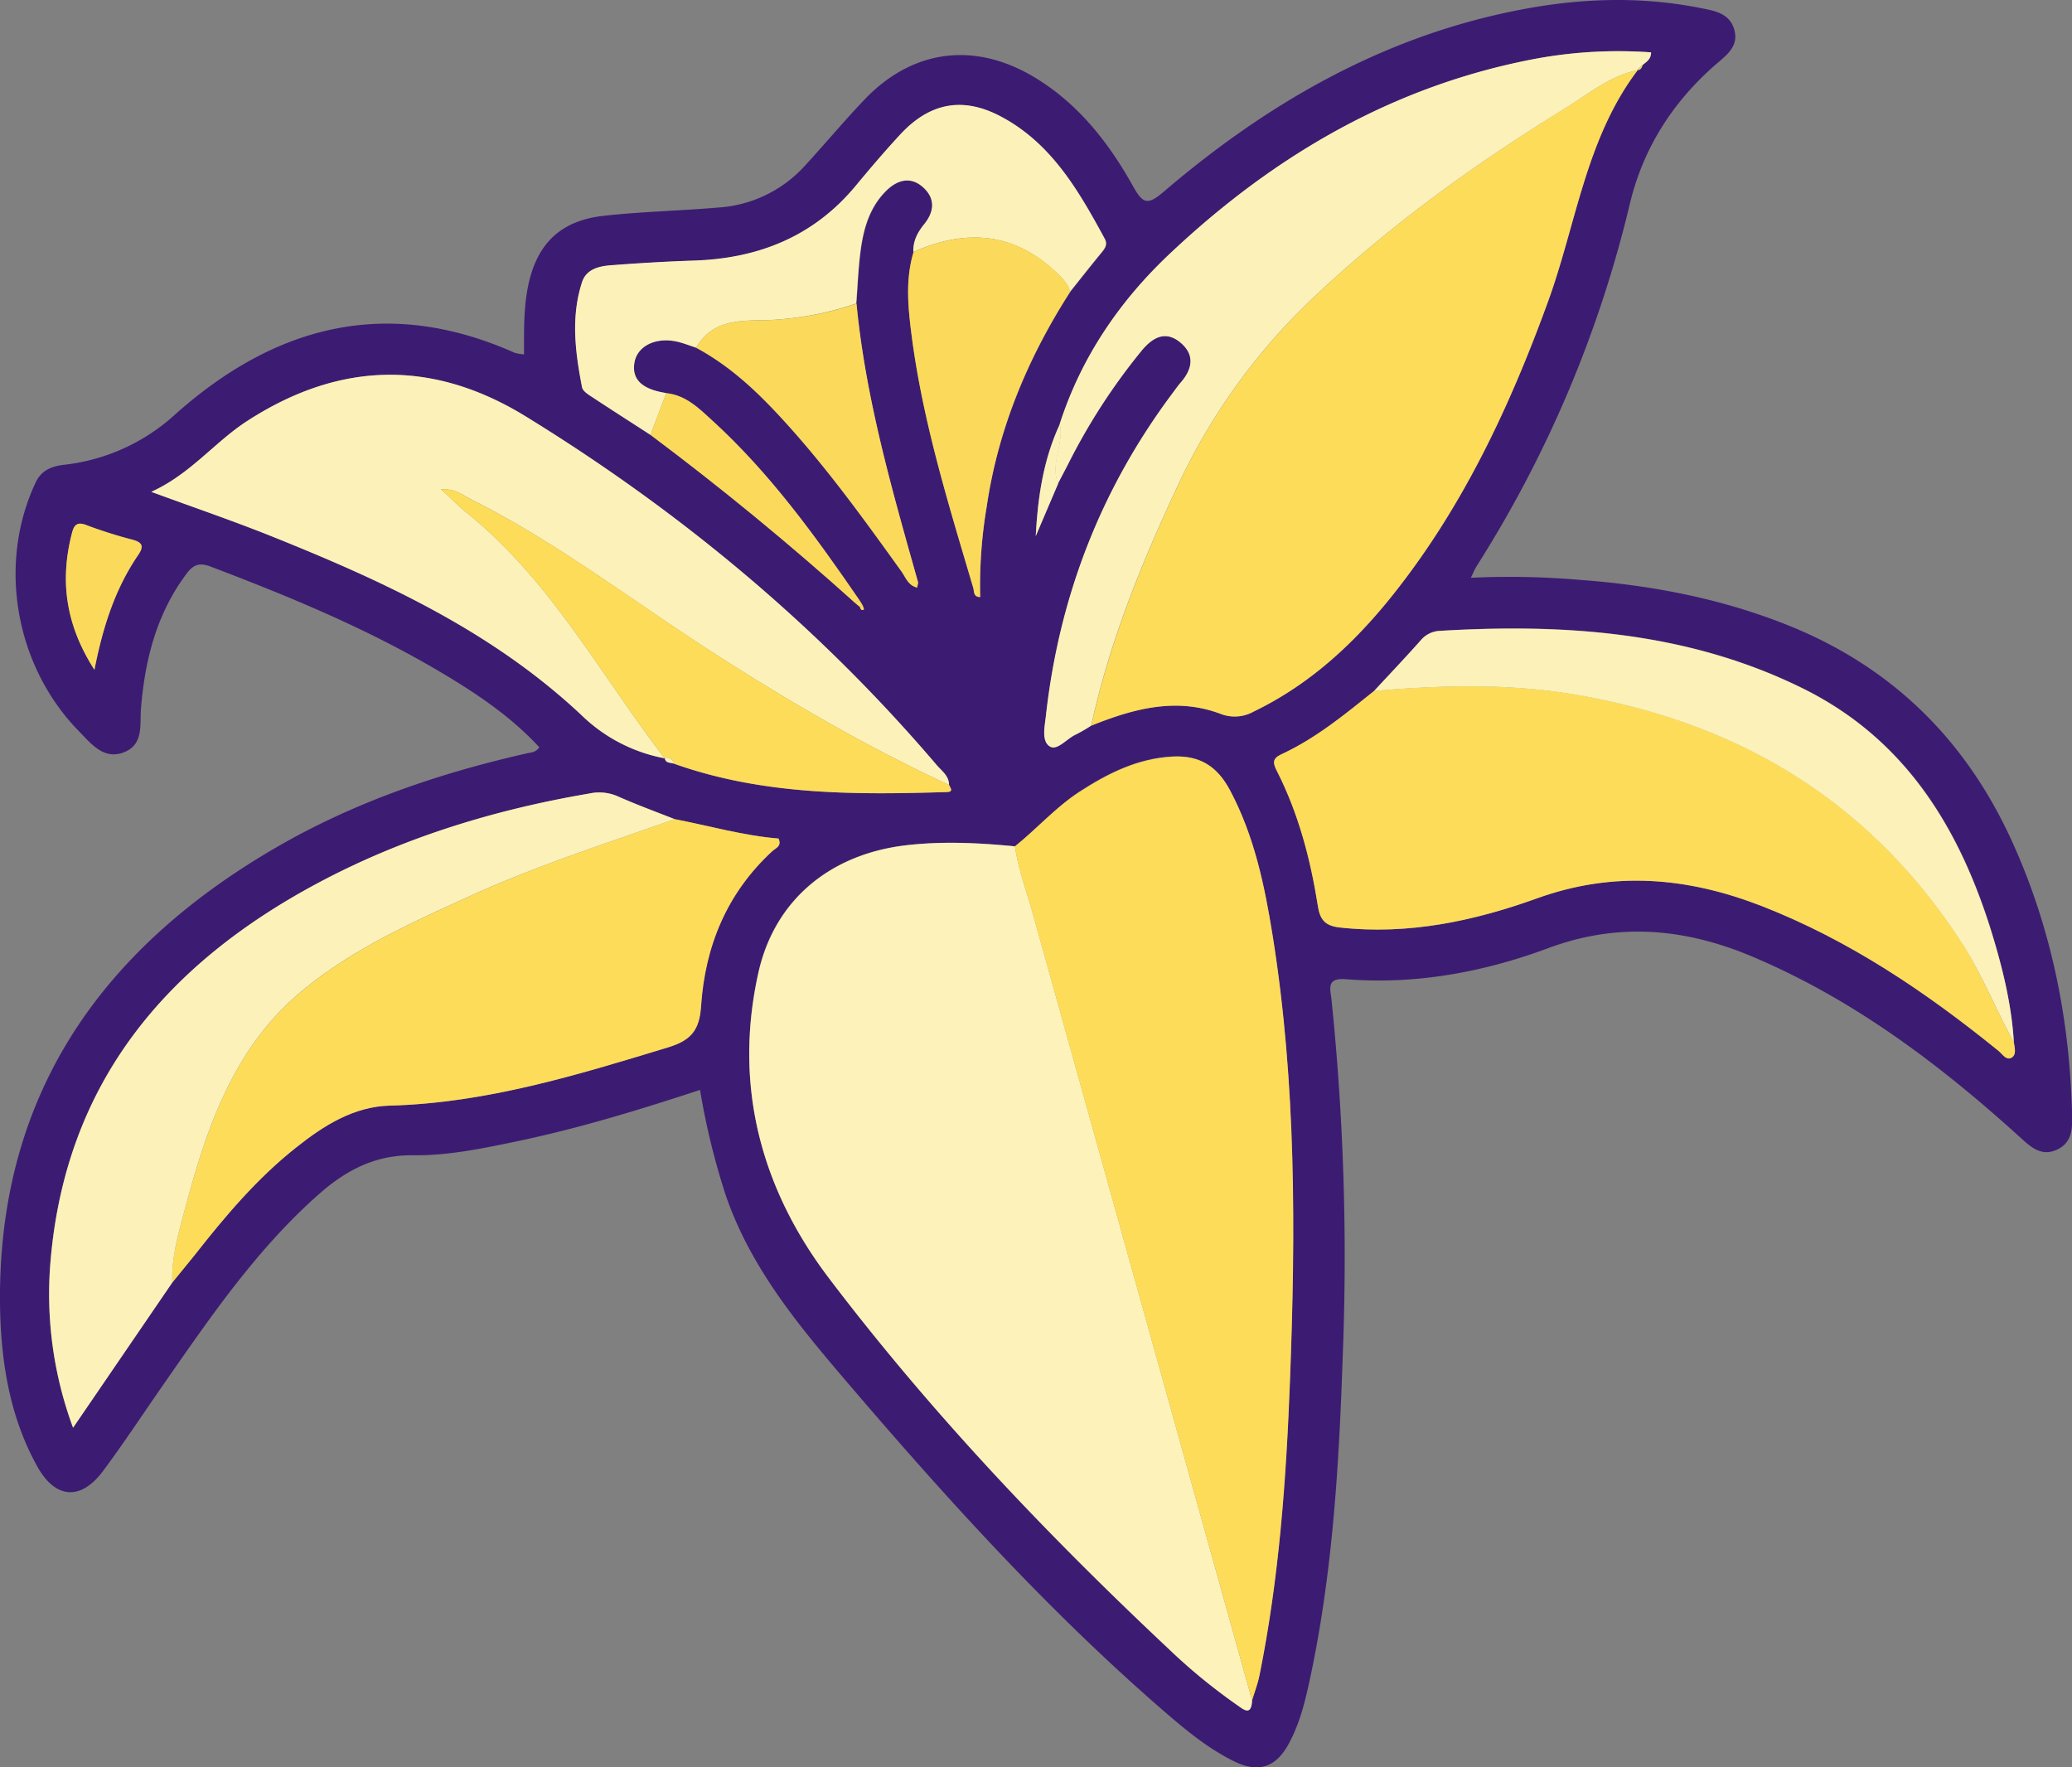 <svg xmlns="http://www.w3.org/2000/svg" viewBox="0 0 557.94 475.88"><rect x="0" y="0" width="557.94" height="475.88" fill="#808080" stroke="none"/><defs><style>.cls-1{fill:#3c1c72;}.cls-2{fill:#fdf3ba;}.cls-3{fill:#fddc5a;}.cls-4{fill:#fcf2b9;}.cls-5{fill:#fbda5b;}</style></defs><title>Ativo 1</title><g id="Camada_2" data-name="Camada 2"><g id="Camada_1-2" data-name="Camada 1"><path class="cls-1" d="M145.23,201.23c-7.74-8.38-17.11-14.63-26.83-20.38-19.56-11.59-40.49-20.23-61.68-28.28-3-1.13-4.64-.56-6.46,1.88-8.07,10.74-11.2,23.1-12.29,36.19-.36,4.44.81,9.83-4.61,11.94s-8.83-2.33-12.11-5.68C4,179.27-.7,151.73,9.62,129.88c1.53-3.24,4.26-4.34,7.67-4.73a53,53,0,0,0,29.88-13.56c27-24.07,57.14-31.85,91.38-16.61a12,12,0,0,0,2.56.45c0-6-.12-11.75.91-17.45,2.15-11.9,8.51-18.52,20.47-19.86,10.27-1.15,20.64-1.35,30.94-2.24a34.4,34.4,0,0,0,23.14-11.06c5.39-5.86,10.51-12,16-17.77,12.94-13.75,29.77-16,46-6.23,11.79,7.1,20,17.62,26.54,29.34,2.62,4.67,3.88,5.2,8.2,1.51,28.06-24,59.37-42,96.09-49.05C425.49-.5,441.76-1.06,458,2.18c3.67.73,7.74,1.35,9,5.81s-2,6.79-4.93,9.32c-11.59,10.08-19.57,22.53-23.16,37.46a320.41,320.41,0,0,1-41.37,97.81c-.39.62-.65,1.33-1.47,3a222.91,222.91,0,0,1,29.65.59c19.34,1.45,38.2,5.1,56.26,12.41,28.16,11.42,48,31.42,60.27,59,10.37,23.19,15.14,47.64,15.73,73,.08,3.75-.21,7.26-4.21,9.05s-6.76-.62-9.49-3.09c-21.75-19.77-45-37.35-72.3-48.9-18.07-7.64-36.1-9.38-55.07-2.33-17.43,6.48-35.7,9.86-54.46,8.37-5.37-.43-4.22,2.55-3.92,5.38a676.17,676.17,0,0,1,3.06,95.45c-1,29.84-2.72,59.65-9.14,88.95-1.24,5.64-2.72,11.22-5.54,16.31-3.43,6.19-8.13,7.68-14.5,4.56-6.66-3.26-12.42-7.9-18-12.7-31.34-27-59-57.49-85.82-88.86-13.33-15.6-26.5-31.27-33.26-51.2a194.43,194.43,0,0,1-6.83-28.08c-16.49,5.41-32.79,10.4-49.5,13.88-9.17,1.91-18.43,3.84-27.75,3.72-10.16-.13-18,4-25.23,10.34-16.76,14.76-29.22,33-41.86,51.17-5.46,7.83-10.7,15.83-16.39,23.48-6,8.05-12.84,7.6-17.74-1.21-7.23-13-9.65-27.41-10-42-1.18-56.73,26.33-96.72,74-124.48,21.11-12.3,44-20.13,67.79-25.52C142.93,202.58,144.21,202.7,145.23,201.23Zm86.34-37.77c.16.56.41,1.06,1.07.65a5.81,5.81,0,0,0-.46-1.29l-.82-1.3c-11.81-17.18-24-34.06-39.48-48.21-3.6-3.29-7.17-6.92-12.49-7.44-6.44-1-9.25-3.59-8.61-8,.66-4.62,5.72-7.2,11.64-5.83,1.7.4,3.35,1.06,5,1.6,8.17,4.39,15,10.46,21.31,17.15,12.59,13.36,23.31,28.22,34,43.1,1.12,1.56,1.79,3.78,4.23,4.34.11-.77.31-1.19.21-1.54-6.95-24.65-14.07-49.27-16.55-74.92.35-4.52.53-9.06,1.08-13.55.75-6.14,2.3-12.07,6.83-16.66,2.93-3,6.45-4.24,10-1.17s3.17,6.55.41,10c-1.8,2.21-3.06,4.58-2.93,7.51-2.26,7.42-1.49,15-.53,22.42,3,23.31,10,45.67,16.63,68.11.23.77-.05,2.4,1.84,2.37a128.2,128.2,0,0,1,1.76-24.4c3.09-20.95,11.08-40,22.46-57.76,2.85-3.56,5.66-7.15,8.56-10.67.94-1.15,1.6-2.15.78-3.68-7-12.85-14.25-25.52-27.7-32.75-10.45-5.63-19.42-3.87-27.44,4.83-4.05,4.39-7.93,8.93-11.74,13.53-11.43,13.85-26.43,19.8-44,20.32-7.36.22-14.71.69-22.05,1.25-3.22.24-6.64,1-7.79,4.55-3.08,9.38-1.85,18.88,0,28.3.18,1,1.49,1.82,2.45,2.46,5.3,3.51,10.65,6.93,16,10.38q28.59,21.38,55.1,45.26ZM179,204.06c.17,1.59,1.6,1.2,2.53,1.6,23.86,8.47,48.61,8.39,73.43,7.62,1.87-.05.95-1.1.59-1.91,0-2.48-2-3.79-3.34-5.38-31.74-37.26-68.88-68.16-110.51-93.78-25.31-15.59-50.36-14.85-75.1,1.13-8.78,5.68-15.3,14.32-25.85,19.1,11.58,4.25,22,7.82,32.28,11.92,30.16,12.09,59.49,25.56,83.62,48.26A43.69,43.69,0,0,0,179,204.2ZM440.85,18.88c.93,0,1.22-.64,1.48-1.35,1-.86,2.26-1.49,2.3-3.42a122.82,122.82,0,0,0-30.83,1.67c-38.33,7.17-70.55,26-98.59,52.39-13.61,12.79-24,28-29.81,46-4.45,9.44-5.95,19.6-6.5,30.16q3-7.09,6.05-14.19c.91-1.75,1.85-3.5,2.75-5.27a165.41,165.41,0,0,1,19.71-30.41c3-3.61,6.53-5.7,10.68-2.07,3.69,3.23,3,7,0,10.47-.91,1.05-1.71,2.2-2.54,3.31-19.17,25.73-30.3,54.61-33.86,86.46-.32,2.93-1.27,6.85,1,8.33,2,1.32,4.61-2.11,7.08-3.2a43.21,43.21,0,0,0,4.1-2.38c11.27-4.52,22.76-7.69,34.73-3.2a10.47,10.47,0,0,0,9-.59c14.83-7.18,26.64-18,36.87-30.67,19.2-23.86,32-51.15,42.37-79.69,7.63-21,10.13-43.9,24.18-62.37ZM181.64,220.57c-5.14-2-10.35-3.93-15.39-6.19a12.51,12.51,0,0,0-7.56-.7C133.27,218,108.83,225.46,86,237.57c-41.16,21.87-68.35,53.84-72.41,102.09a103.8,103.8,0,0,0,6.07,44.8l26.72-39.1c2-2.46,4-4.88,6-7.37,8.25-10.51,16.84-20.7,27.37-29.06,7.42-5.9,15.47-11,25.19-11.22,26-.68,50.45-8.24,75-15.72,6.07-1.85,8.35-4.62,8.77-11,1.07-16.2,6.95-30.52,19.16-41.78.88-.82,2.67-1.34,1.69-3.42C200.15,225,191,222.37,181.64,220.57Zm360.64,60c-.62-10.18-3.06-20-6-29.71-8.7-28.15-23.34-51.92-50.74-65.48-30.94-15.3-64.08-17.57-97.84-15.52a7.07,7.07,0,0,0-5.13,2.59c-4.08,4.61-8.34,9.07-12.53,13.58-7.89,6.34-15.72,12.79-25,17.08-2.55,1.18-2.26,2.43-1.17,4.57,5.83,11.42,9.05,23.69,11,36.29.57,3.62,1.86,5.33,5.88,5.78,18.45,2.05,36.16-1.73,53.17-7.86,20.7-7.45,40.54-5.65,60.41,2.07,23.59,9.16,44.27,23.14,63.8,39,1,.84,2.07,2.59,3.42,1.91C543.12,284.06,542.47,282.13,542.28,280.6Zm-269-52.69c-9.7-.94-19.32-1.43-29.12-.31-20.29,2.3-35.59,14.44-40,34.47-6.67,30.2.7,57.91,19,82.08,27.34,36.05,58.44,68.82,91.42,99.78a154.67,154.67,0,0,0,18.43,15.14c1.74,1.2,3.91,3.23,4.11-1.19.68-2.26,1.55-4.48,2-6.78,5.3-26.21,7.18-52.81,8.21-79.44,1.53-40,1.68-80-4.66-119.67-2.17-13.55-5-27-11.53-39.27-3.33-6.24-8-9.36-15.35-9-9.56.5-17.55,4.53-25.29,9.58C284.19,217.48,279.18,223.2,273.3,227.91ZM25.43,180.36c2.32-11.82,5.65-21.9,11.76-30.86,1.57-2.29,1.31-3.39-1.41-4.15a122.57,122.57,0,0,1-12.46-3.94c-2.87-1.15-3.5.34-4,2.44C16.14,156.37,17.6,168.15,25.43,180.36Z"/><path class="cls-2" d="M337.16,457.88c-.2,4.42-2.37,2.39-4.11,1.19a154.67,154.67,0,0,1-18.43-15.14c-33-31-64.08-63.73-91.42-99.78-18.33-24.17-25.7-51.88-19-82.08,4.42-20,19.72-32.17,40-34.47,9.8-1.12,19.42-.63,29.12.31.88,6.12,3.07,11.9,4.72,17.82Q307.62,351.8,337.16,457.88Z"/><path class="cls-3" d="M337.16,457.88Q307.59,351.8,278,245.73c-1.65-5.92-3.84-11.7-4.72-17.82,5.88-4.71,10.89-10.43,17.26-14.59,7.74-5,15.73-9.08,25.29-9.58,7.35-.38,12,2.74,15.35,9,6.58,12.31,9.36,25.72,11.53,39.27,6.34,39.69,6.19,79.68,4.66,119.67-1,26.63-2.91,53.23-8.21,79.44C338.71,453.4,337.84,455.62,337.16,457.88Z"/><path class="cls-3" d="M441,18.88C427,37.35,424.46,60.29,416.83,81.25c-10.39,28.54-23.17,55.83-42.37,79.69-10.23,12.7-22,23.49-36.87,30.67a10.47,10.47,0,0,1-9,.59c-12-4.49-23.46-1.32-34.73,3.2,5-22.64,13.61-43.91,23.41-64.82a165.6,165.6,0,0,1,36.43-50.45C374.41,60.5,397.46,44,421.67,29,427.85,25.22,433.59,20.39,441,18.88Z"/><path class="cls-3" d="M542.28,280.6c.19,1.53.84,3.46-.73,4.27-1.35.68-2.39-1.07-3.42-1.91-19.53-15.83-40.21-29.81-63.8-39-19.87-7.72-39.71-9.52-60.41-2.07-17,6.13-34.72,9.91-53.17,7.86-4-.45-5.31-2.16-5.88-5.78-2-12.6-5.21-24.87-11-36.29-1.09-2.14-1.38-3.39,1.17-4.57,9.27-4.29,17.1-10.74,25-17.08,18.39-1.58,36.71-2.07,55.05,1.14,43.63,7.62,78.39,28.71,102.84,66.11C533.57,262,537.26,271.63,542.28,280.6Z"/><path class="cls-4" d="M179,204.2a43.69,43.69,0,0,1-22.37-11.58c-24.13-22.7-53.46-36.17-83.62-48.26-10.24-4.1-20.7-7.67-32.28-11.92C51.3,127.66,57.82,119,66.6,113.34c24.74-16,49.79-16.72,75.1-1.13,41.63,25.62,78.77,56.52,110.51,93.78,1.35,1.59,3.34,2.9,3.34,5.38-22-10.2-42.94-22.36-63.28-35.46C170.6,162,150.12,146.13,127,134.55c-2.27-1.14-4.29-3-8.27-2.8,3,2.71,5,4.79,7.3,6.62C148.41,156.48,161.81,181.88,179,204.2Z"/><path class="cls-3" d="M181.64,220.57c9.34,1.8,18.51,4.46,28,5.23,1,2.08-.81,2.6-1.69,3.42-12.21,11.26-18.09,25.58-19.16,41.78-.42,6.37-2.7,9.14-8.77,11-24.56,7.48-49,15-75,15.72-9.72.25-17.77,5.32-25.19,11.22C69.24,317.29,60.65,327.48,52.4,338c-2,2.49-4,4.91-6,7.37-.3-7.28,1.9-14.15,3.74-21,5.7-21.29,12.93-42,30.39-56.87,13.74-11.69,30.21-19,46.5-26.41C144.77,233,163.32,227.09,181.64,220.57Z"/><path class="cls-4" d="M441,18.88c-7.42,1.51-13.16,6.34-19.34,10.15-24.21,14.94-47.26,31.47-68,51.1a165.6,165.6,0,0,0-36.43,50.45c-9.8,20.91-18.45,42.18-23.41,64.82a43.21,43.21,0,0,1-4.1,2.38c-2.47,1.09-5.07,4.52-7.08,3.2-2.26-1.48-1.31-5.4-1-8.33,3.56-31.85,14.69-60.73,33.86-86.46.83-1.11,1.63-2.26,2.54-3.31,3-3.51,3.71-7.24,0-10.47-4.15-3.63-7.71-1.54-10.68,2.07a165.41,165.41,0,0,0-19.71,30.41c-.9,1.77-1.84,3.52-2.75,5.27-2.24-5.39,1.68-10.61.45-16,5.79-18,16.2-33.23,29.81-46,28-26.38,60.26-45.22,98.59-52.39a122.82,122.82,0,0,1,30.83-1.67c0,1.93-1.32,2.56-2.3,3.43l-1.48,1.34Z"/><path class="cls-4" d="M181.64,220.57c-18.32,6.52-36.87,12.43-54.61,20.5-16.29,7.4-32.76,14.72-46.5,26.41-17.46,14.86-24.69,35.58-30.39,56.87-1.84,6.86-4,13.73-3.74,21l-26.72,39.1a103.8,103.8,0,0,1-6.07-44.8C17.67,291.41,44.86,259.44,86,237.57c22.81-12.11,47.25-19.56,72.67-23.89a12.51,12.51,0,0,1,7.56.7C171.29,216.64,176.5,218.53,181.64,220.57Z"/><path class="cls-4" d="M175.17,117.11c-5.33-3.45-10.68-6.87-16-10.38-1-.64-2.27-1.51-2.45-2.46-1.82-9.42-3.05-18.92,0-28.3,1.15-3.5,4.57-4.31,7.79-4.55,7.34-.56,14.69-1,22.05-1.25,17.59-.52,32.59-6.47,44-20.32,3.81-4.6,7.69-9.14,11.74-13.53,8-8.7,17-10.46,27.44-4.83,13.45,7.23,20.74,19.9,27.7,32.75.82,1.53.16,2.53-.78,3.68-2.9,3.52-5.71,7.11-8.56,10.67-.41-2.07-1.85-3.47-3.27-4.86-11.56-11.22-24.67-12.2-38.89-5.88-.13-2.93,1.13-5.3,2.93-7.51,2.76-3.41,3-7-.41-10s-7.05-1.81-10,1.17c-4.53,4.59-6.08,10.52-6.83,16.66-.55,4.49-.73,9-1.08,13.55A83.46,83.46,0,0,1,209.87,86c-7.84.76-17.19-1.36-22.42,7.61-1.68-.54-3.33-1.2-5-1.6-5.92-1.37-11,1.21-11.64,5.83-.64,4.42,2.17,7,8.61,8Q177.27,111.5,175.17,117.11Z"/><path class="cls-4" d="M542.28,280.6c-5-9-8.71-18.61-14.39-27.29-24.45-37.4-59.21-58.49-102.84-66.11-18.34-3.21-36.66-2.72-55.05-1.14,4.18-4.51,8.44-9,12.52-13.58a7.07,7.07,0,0,1,5.13-2.59c33.76-2,66.9.22,97.84,15.52,27.4,13.56,42,37.33,50.74,65.48C539.22,260.57,541.66,270.42,542.28,280.6Z"/><path class="cls-3" d="M179,204.2c-17.21-22.32-30.61-47.72-53-65.83-2.26-1.83-4.32-3.91-7.3-6.62,4-.22,6,1.66,8.27,2.8,23.17,11.58,43.65,27.41,65.32,41.36,20.34,13.1,41.27,25.26,63.28,35.46.36.81,1.28,1.86-.59,1.91-24.82.77-49.57.85-73.43-7.62a2.14,2.14,0,0,0-2.53-1.6Z"/><path class="cls-5" d="M246,67.85c14.22-6.32,27.33-5.34,38.89,5.88,1.42,1.39,2.86,2.79,3.27,4.86-11.38,17.74-19.37,36.81-22.46,57.76a128.2,128.2,0,0,0-1.76,24.4c-1.89,0-1.61-1.6-1.84-2.37-6.63-22.44-13.62-44.8-16.63-68.11C244.52,82.81,243.75,75.27,246,67.85Z"/><path class="cls-5" d="M187.45,93.63c5.23-9,14.58-6.85,22.42-7.61a83.46,83.46,0,0,0,20.77-4.26c2.48,25.65,9.6,50.27,16.55,74.92.1.35-.1.77-.21,1.54-2.44-.56-3.11-2.78-4.23-4.34-10.68-14.88-21.4-29.74-34-43.1C202.45,104.09,195.62,98,187.45,93.63Z"/><path class="cls-5" d="M175.17,117.11q2.1-5.61,4.22-11.24c5.32.52,8.89,4.15,12.49,7.44,15.48,14.15,27.67,31,39.48,48.21l-1.09.85Q203.74,138.51,175.17,117.11Z"/><path class="cls-5" d="M25.43,180.36c-7.83-12.21-9.29-24-6.14-36.51.53-2.1,1.16-3.59,4-2.44a122.57,122.57,0,0,0,12.46,3.94c2.72.76,3,1.86,1.41,4.15C31.08,158.46,27.75,168.54,25.43,180.36Z"/><path class="cls-4" d="M285.4,114.19c1.23,5.36-2.69,10.58-.45,16q-3,7.09-6.05,14.19C279.45,133.79,281,123.63,285.4,114.19Z"/><path class="cls-4" d="M179,204.06a2.14,2.14,0,0,1,2.53,1.6C180.6,205.26,179.17,205.65,179,204.06Z"/><path class="cls-3" d="M440.85,18.88l1.48-1.34C442.07,18.24,441.78,18.92,440.85,18.88Z"/><path class="cls-5" d="M231.36,161.52l.82,1.3c-.2.21-.41.42-.61.64l-1.3-1.09Z"/><path class="cls-5" d="M232.18,162.82a5.81,5.81,0,0,1,.46,1.29c-.66.41-.91-.09-1.07-.65C231.77,163.24,232,163,232.18,162.82Z"/></g></g></svg>
